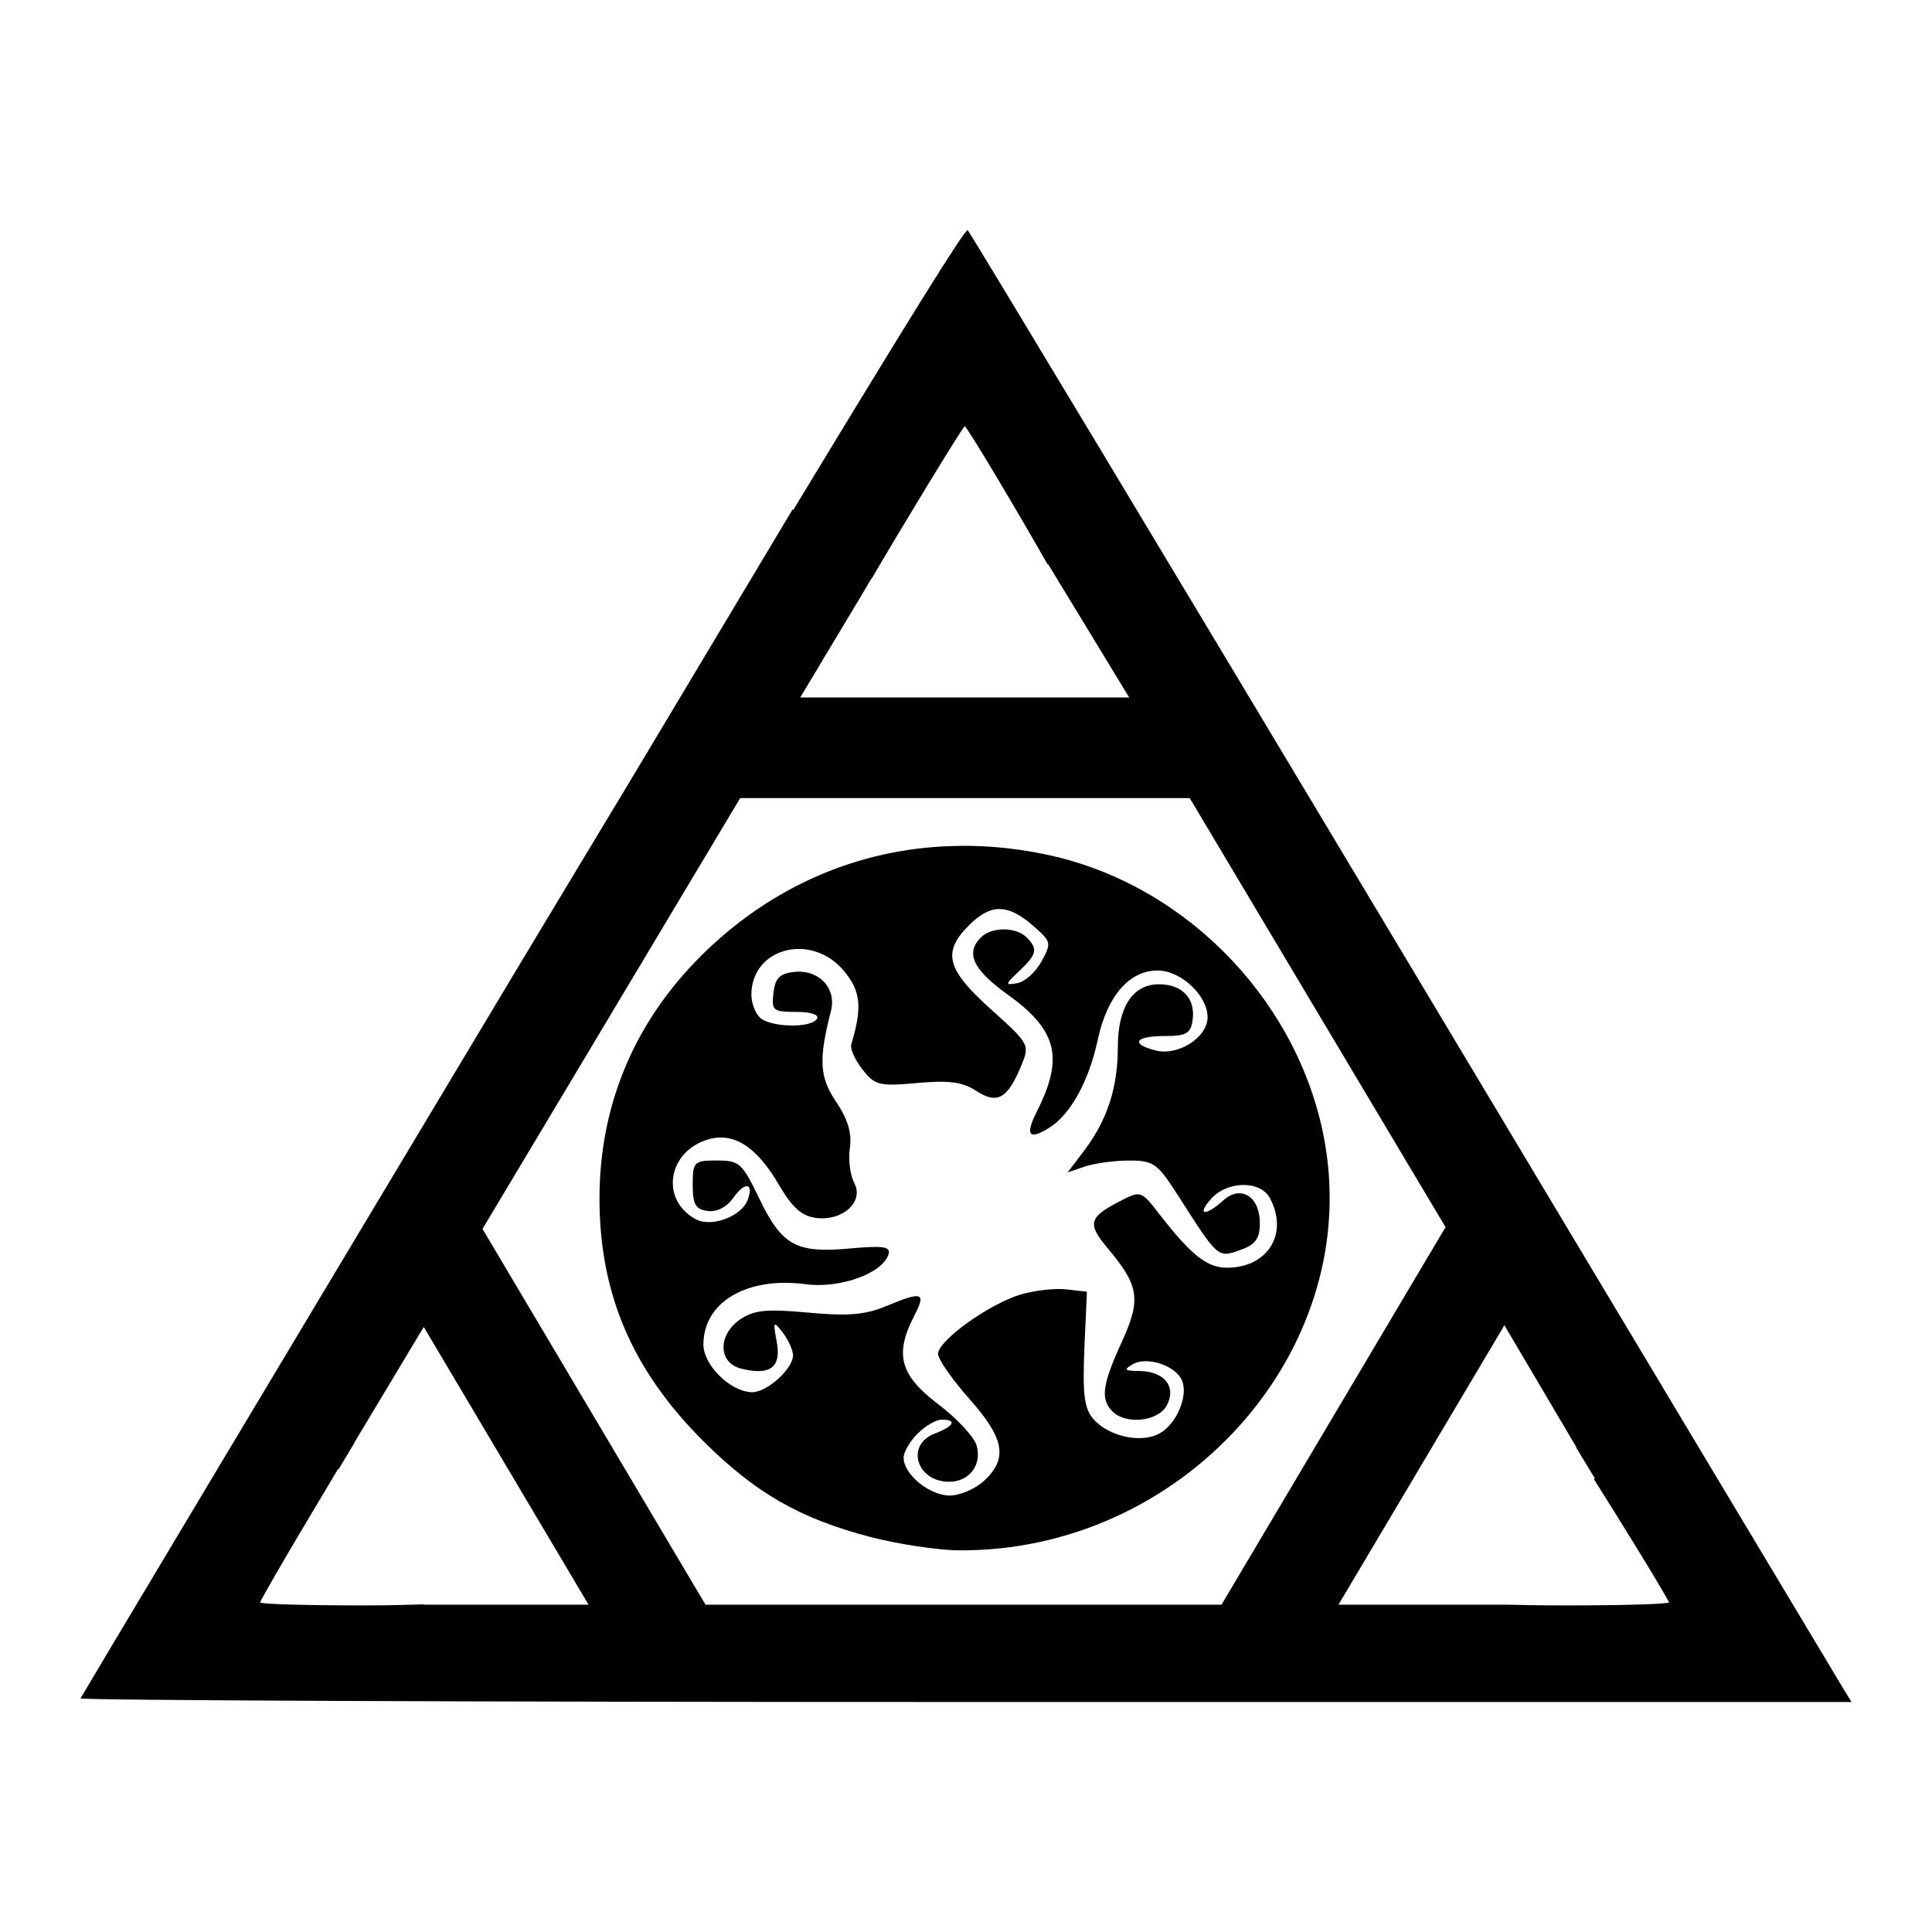 <?xml version="1.0" encoding="UTF-8" standalone="no"?>
<svg
   xmlns:dc="http://purl.org/dc/elements/1.1/"
   xmlns:cc="http://creativecommons.org/ns#"
   xmlns:rdf="http://www.w3.org/1999/02/22-rdf-syntax-ns#"
   xmlns:svg="http://www.w3.org/2000/svg"
   xmlns="http://www.w3.org/2000/svg"
   xmlns:sodipodi="http://sodipodi.sourceforge.net/DTD/sodipodi-0.dtd"
   xmlns:inkscape="http://www.inkscape.org/namespaces/inkscape"
   version="1.1"
   viewBox="0 0 24 24"
   id="svg4"
   sodipodi:docname="Lulz_Simple.svg"
   inkscape:version="0.92.4 (5da689c313, 2019-01-14)">
  <defs
     id="defs8" />
  <sodipodi:namedview
     pagecolor="#ffffff"
     bordercolor="#666666"
     borderopacity="1"
     objecttolerance="10"
     gridtolerance="10"
     guidetolerance="10"
     inkscape:pageopacity="0"
     inkscape:pageshadow="2"
     inkscape:window-width="1920"
     inkscape:window-height="972"
     id="namedview6"
     showgrid="false"
     inkscape:zoom="32"
     inkscape:cx="10.755699"
     inkscape:cy="12.102786"
     inkscape:window-x="0"
     inkscape:window-y="33"
     inkscape:window-maximized="1"
     inkscape:current-layer="svg4"
     inkscape:snap-nodes="false" />
  <path
     style="display:inline;fill:#000000;stroke-width:0.086"
     d="m 11.931,10.508 c -1.156,0.008 -2.243,0.442 -3.12,1.267 -0.899,0.845 -1.364,1.912 -1.364,3.113 0,1.176 0.403,2.127 1.283,3.007 0.651,0.651 1.203,0.967 2.078,1.197 0.345,0.09 0.844,0.165 1.103,0.167 2.768,0.019 4.991,-2.442 4.551,-5.04 -0.29,-1.717 -1.662,-3.179 -3.361,-3.58 -0.396,-0.093 -0.786,-0.135 -1.171,-0.132 z m 0.486,0.785 c 0.127,-1.78e-4 0.259,0.07 0.412,0.203 0.231,0.201 0.236,0.216 0.109,0.447 -0.072,0.132 -0.206,0.253 -0.299,0.27 -0.157,0.028 -0.157,0.019 0.023,-0.151 0.221,-0.21 0.234,-0.274 0.09,-0.418 -0.132,-0.132 -0.434,-0.132 -0.566,0 -0.195,0.195 -0.103,0.398 0.328,0.708 0.619,0.444 0.705,0.783 0.367,1.454 -0.149,0.296 -0.102,0.36 0.145,0.209 0.271,-0.166 0.499,-0.579 0.611,-1.1 0.116,-0.54 0.39,-0.859 0.743,-0.859 0.289,0 0.621,0.31 0.621,0.582 10e-7,0.248 -0.365,0.482 -0.643,0.412 -0.32,-0.08 -0.261,-0.18 0.106,-0.18 0.271,0 0.327,-0.03 0.351,-0.196 0.038,-0.269 -0.127,-0.447 -0.418,-0.447 -0.325,0 -0.511,0.284 -0.511,0.782 0,0.491 -0.125,0.89 -0.405,1.267 l -0.219,0.289 0.206,-0.071 c 0.113,-0.039 0.356,-0.076 0.544,-0.077 0.316,-0.002 0.363,0.03 0.618,0.428 0.505,0.789 0.497,0.782 0.772,0.685 0.194,-0.068 0.248,-0.141 0.248,-0.335 0,-0.333 -0.236,-0.48 -0.454,-0.283 -0.225,0.203 -0.337,0.187 -0.148,-0.023 0.201,-0.222 0.609,-0.226 0.727,-0.006 0.236,0.441 -0.025,0.865 -0.534,0.865 -0.248,0 -0.446,-0.158 -0.846,-0.675 -0.221,-0.285 -0.227,-0.284 -0.489,-0.148 -0.381,0.197 -0.402,0.277 -0.145,0.582 0.389,0.463 0.417,0.633 0.174,1.164 -0.241,0.526 -0.268,0.71 -0.116,0.862 0.169,0.169 0.569,0.125 0.675,-0.074 0.124,-0.231 -0.029,-0.424 -0.338,-0.428 -0.188,-0.002 -0.203,-0.014 -0.084,-0.084 0.178,-0.104 0.541,0.019 0.614,0.209 0.075,0.195 -0.075,0.54 -0.286,0.653 -0.228,0.122 -0.621,0.036 -0.811,-0.174 -0.118,-0.13 -0.142,-0.296 -0.119,-0.875 l 0.032,-0.714 -0.257,-0.029 c -0.141,-0.016 -0.396,0.013 -0.566,0.064 -0.393,0.118 -1.026,0.572 -1.026,0.737 0,0.069 0.177,0.32 0.389,0.56 0.435,0.489 0.48,0.738 0.187,1.013 -0.109,0.103 -0.304,0.187 -0.431,0.187 -0.251,0 -0.573,-0.263 -0.573,-0.47 0,-0.071 0.079,-0.205 0.174,-0.299 0.094,-0.094 0.228,-0.174 0.299,-0.174 0.195,0 0.154,0.082 -0.087,0.174 -0.365,0.139 -0.226,0.598 0.18,0.598 0.251,0 0.409,-0.211 0.341,-0.45 -0.03,-0.107 -0.244,-0.337 -0.479,-0.515 -0.473,-0.359 -0.544,-0.618 -0.296,-1.097 0.15,-0.291 0.105,-0.309 -0.351,-0.119 -0.254,0.106 -0.475,0.126 -0.962,0.08 -0.507,-0.047 -0.67,-0.034 -0.839,0.077 -0.289,0.189 -0.29,0.545 0,0.618 0.361,0.091 0.503,-0.014 0.444,-0.331 -0.048,-0.259 -0.042,-0.268 0.077,-0.113 0.07,0.092 0.125,0.218 0.125,0.28 -1.7e-6,0.166 -0.321,0.457 -0.505,0.457 -0.268,0 -0.608,-0.335 -0.608,-0.592 0,-0.527 0.541,-0.846 1.27,-0.749 0.426,0.056 0.955,-0.134 1.029,-0.37 0.031,-0.097 -0.06,-0.112 -0.479,-0.074 C 9.891,15.57 9.715,15.475 9.432,14.889 9.22,14.45 9.187,14.416 8.907,14.416 c -0.286,0 -0.302,0.016 -0.302,0.302 0,0.242 0.034,0.304 0.183,0.325 0.115,0.016 0.237,-0.044 0.322,-0.164 0.144,-0.205 0.26,-0.187 0.177,0.029 -0.078,0.204 -0.449,0.342 -0.643,0.238 -0.432,-0.231 -0.36,-0.813 0.119,-0.981 0.332,-0.117 0.628,0.064 0.913,0.553 0.169,0.289 0.288,0.391 0.466,0.412 0.331,0.039 0.593,-0.204 0.47,-0.434 -0.05,-0.094 -0.076,-0.287 -0.055,-0.431 0.027,-0.183 -0.022,-0.358 -0.167,-0.573 -0.21,-0.308 -0.224,-0.525 -0.068,-1.132 0.074,-0.287 -0.153,-0.522 -0.463,-0.486 -0.174,0.02 -0.23,0.078 -0.251,0.261 -0.025,0.219 -0.006,0.235 0.283,0.235 0.186,0 0.289,0.036 0.257,0.087 -0.074,0.12 -0.586,0.105 -0.711,-0.019 -0.057,-0.057 -0.103,-0.182 -0.103,-0.28 0,-0.585 0.745,-0.779 1.148,-0.299 0.211,0.251 0.232,0.455 0.093,0.913 -0.017,0.056 0.047,0.195 0.138,0.312 0.153,0.195 0.205,0.213 0.675,0.17 0.396,-0.036 0.564,-0.016 0.737,0.096 0.262,0.172 0.39,0.101 0.56,-0.309 0.109,-0.262 0.106,-0.271 -0.376,-0.704 -0.551,-0.495 -0.607,-0.708 -0.273,-1.042 0.133,-0.133 0.253,-0.202 0.38,-0.203 z m -4.715,1.763 v 0.01 c 0.001,-0.003 0.002,-0.006 0.003,-0.01 z"
     id="path847"
     inkscape:connector-curvature="0"
     inkscape:label="circle" />
  <path
     style="display:inline;fill:#000000;stroke-width:0.052"
     d="M 12.021 2.859 C 11.993 2.829 11.192 4.126 9.855 6.334 L 9.846 6.328 L 7.822 9.711 C 7.306 10.57 7.139 10.841 6.488 11.926 C 3.478 16.948 1.01 21.074 1 21.098 C 0.99 21.122 5.938 21.143 11.992 21.143 L 23 21.143 L 22.896 20.973 C 22.84 20.879 20.382 16.781 17.438 11.863 C 14.493 6.946 12.055 2.895 12.021 2.859 z M 11.984 5.295 C 12.014 5.296 12.715 6.483 13.014 7.012 L 13.02 7.008 L 14.027 8.664 L 9.941 8.664 L 10.703 7.393 L 10.824 7.188 L 10.828 7.189 C 11.149 6.636 11.963 5.294 11.984 5.295 z M 9.195 9.914 L 14.779 9.914 L 17.957 15.244 L 15.174 19.934 L 8.764 19.934 L 5.994 15.266 L 9.195 9.914 z M 18.688 16.463 L 19.582 17.977 L 19.578 17.979 L 19.812 18.365 L 19.799 18.373 C 20.1 18.85 20.581 19.625 20.734 19.904 C 20.746 19.926 20.177 19.943 19.471 19.943 C 19.096 19.943 18.925 19.938 18.732 19.934 L 16.627 19.934 L 18.688 16.463 z M 5.264 16.484 L 7.311 19.934 L 5.26 19.934 L 5.26 19.93 C 5.026 19.935 4.922 19.943 4.51 19.943 C 3.807 19.943 3.232 19.927 3.232 19.906 C 3.232 19.886 3.517 19.391 3.865 18.809 L 4.201 18.246 L 4.207 18.25 L 4.404 17.922 L 4.402 17.92 L 5.264 16.484 z "
     id="path1012"
     inkscape:label="triangle" />
</svg>
